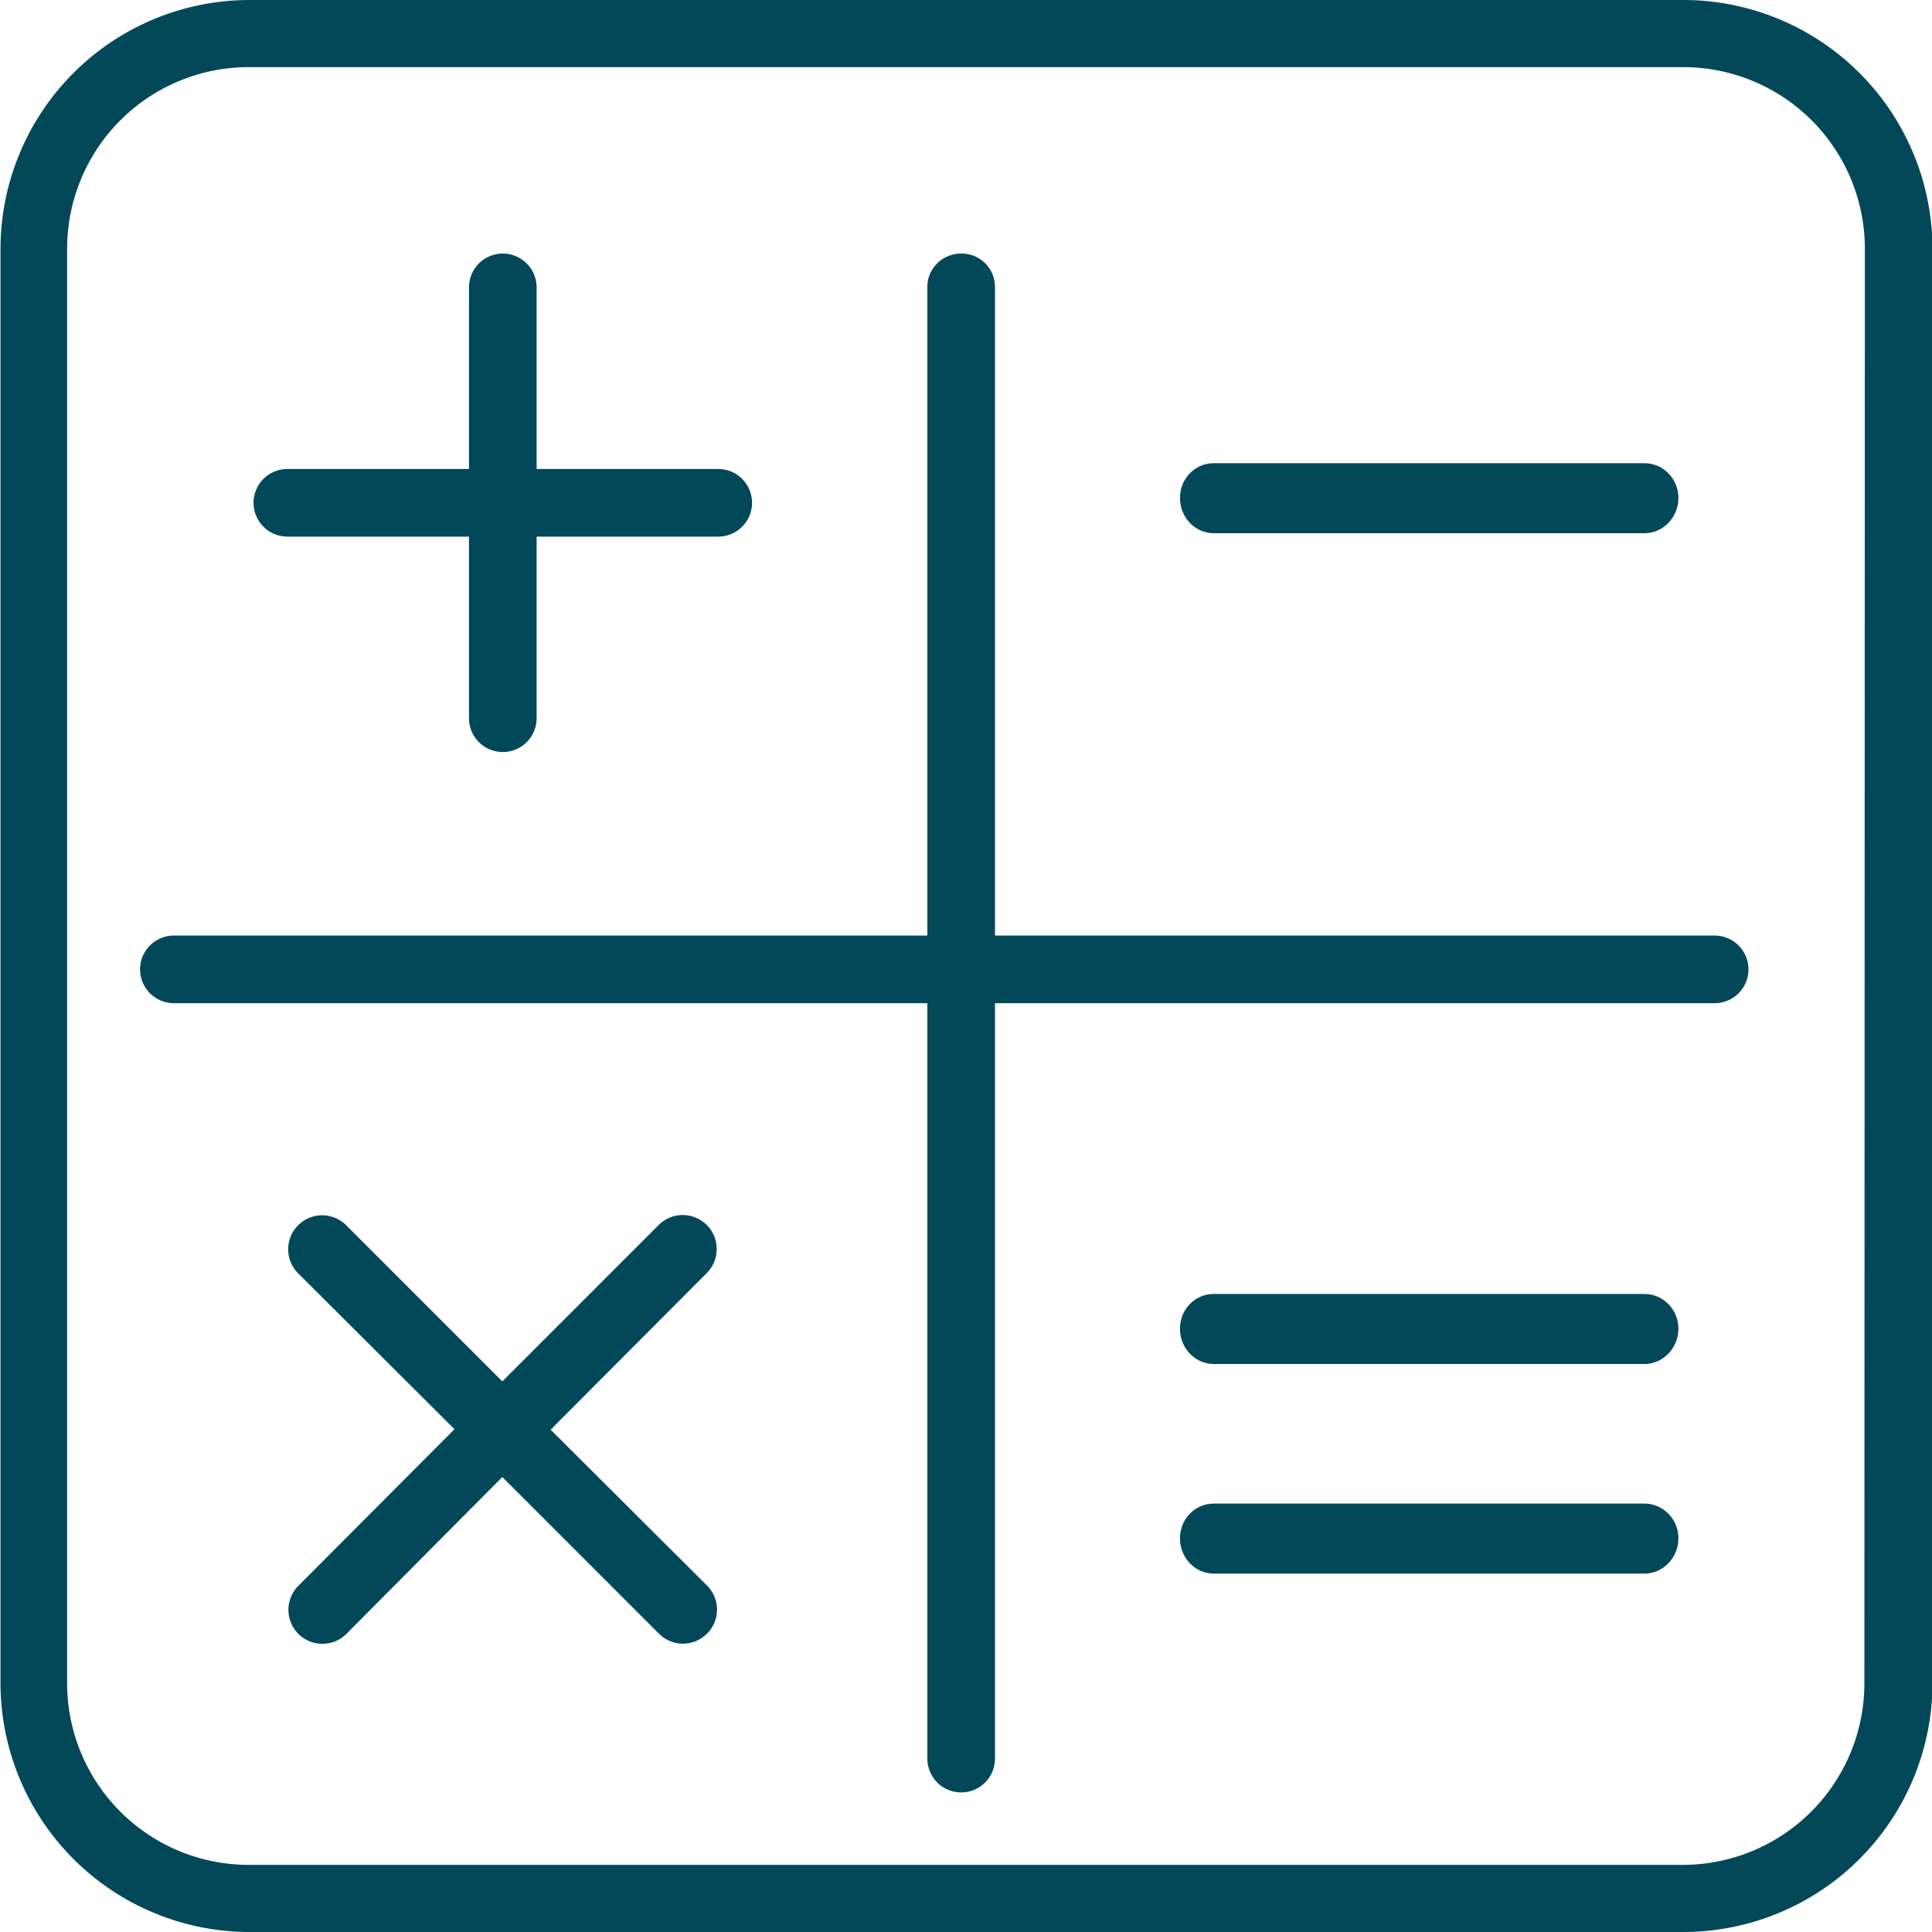 <svg xmlns="http://www.w3.org/2000/svg" xmlns:xlink="http://www.w3.org/1999/xlink" width="40" height="40" viewBox="0 0 40 40"><defs><path id="1c6pa" d="M98.6 2388.85a3.76 3.76 0 0 1-3.75 3.76h-29.7a3.76 3.76 0 0 1-3.76-3.76v-29.7a3.76 3.76 0 0 1 3.76-3.76h29.7a3.76 3.76 0 0 1 3.76 3.76zM94.86 2354h-29.7a5.16 5.16 0 0 0-5.15 5.15v29.7a5.16 5.16 0 0 0 5.15 5.15h29.7a5.16 5.16 0 0 0 5.15-5.15v-29.7a5.16 5.16 0 0 0-5.15-5.15z"/><path id="1c6pb" d="M95.5 2373.37H80.6v-13.43a.69.69 0 0 0-.7-.69c-.38 0-.7.3-.7.69v13.43H63.6a.7.7 0 0 0 0 1.4h15.6v15.64a.7.7 0 1 0 1.4 0v-15.64h14.9a.7.7 0 0 0 0-1.4z"/><path id="1c6pc" d="M74.87 2363.71h-3.76v-3.76a.7.7 0 0 0-1.4 0v3.76h-3.76a.7.7 0 0 0 0 1.4h3.76v3.76a.7.7 0 0 0 1.4 0v-3.76h3.76a.7.7 0 0 0 0-1.4z"/><path id="1c6pd" d="M94.05 2363.59h-8.92c-.39 0-.7.32-.7.72 0 .4.31.73.7.73h8.92c.38 0 .7-.33.7-.73 0-.4-.32-.72-.7-.72z"/><path id="1c6pe" d="M94.05 2380.79h-8.92c-.39 0-.7.32-.7.72 0 .4.31.73.7.73h8.92c.38 0 .7-.33.7-.73 0-.4-.32-.72-.7-.72z"/><path id="1c6pf" d="M94.05 2385.13h-8.92c-.39 0-.7.32-.7.72 0 .4.31.73.7.73h8.92c.38 0 .7-.33.7-.73 0-.4-.32-.72-.7-.72z"/><path id="1c6pg" d="M71.4 2383.6l3.23-3.24a.7.7 0 0 0-.99-1l-3.24 3.24-3.23-3.23a.7.7 0 0 0-1 .99l3.24 3.23-3.23 3.24a.7.7 0 0 0 .99 1l3.23-3.25 3.24 3.24a.7.7 0 0 0 1 0 .7.7 0 0 0 0-.99z"/></defs><g><g transform="translate(-60 -2354)"><use fill="#034859" xlink:href="#1c6pa"/></g><g transform="translate(-60 -2354)"><use fill="#034859" xlink:href="#1c6pb"/></g><g transform="translate(-60 -2354)"><use fill="#034859" xlink:href="#1c6pc"/></g><g transform="translate(-60 -2354)"><use fill="#034859" xlink:href="#1c6pd"/></g><g transform="translate(-60 -2354)"><use fill="#034859" xlink:href="#1c6pe"/></g><g transform="translate(-60 -2354)"><use fill="#034859" xlink:href="#1c6pf"/></g><g transform="translate(-60 -2354)"><use fill="#034859" xlink:href="#1c6pg"/></g></g></svg>